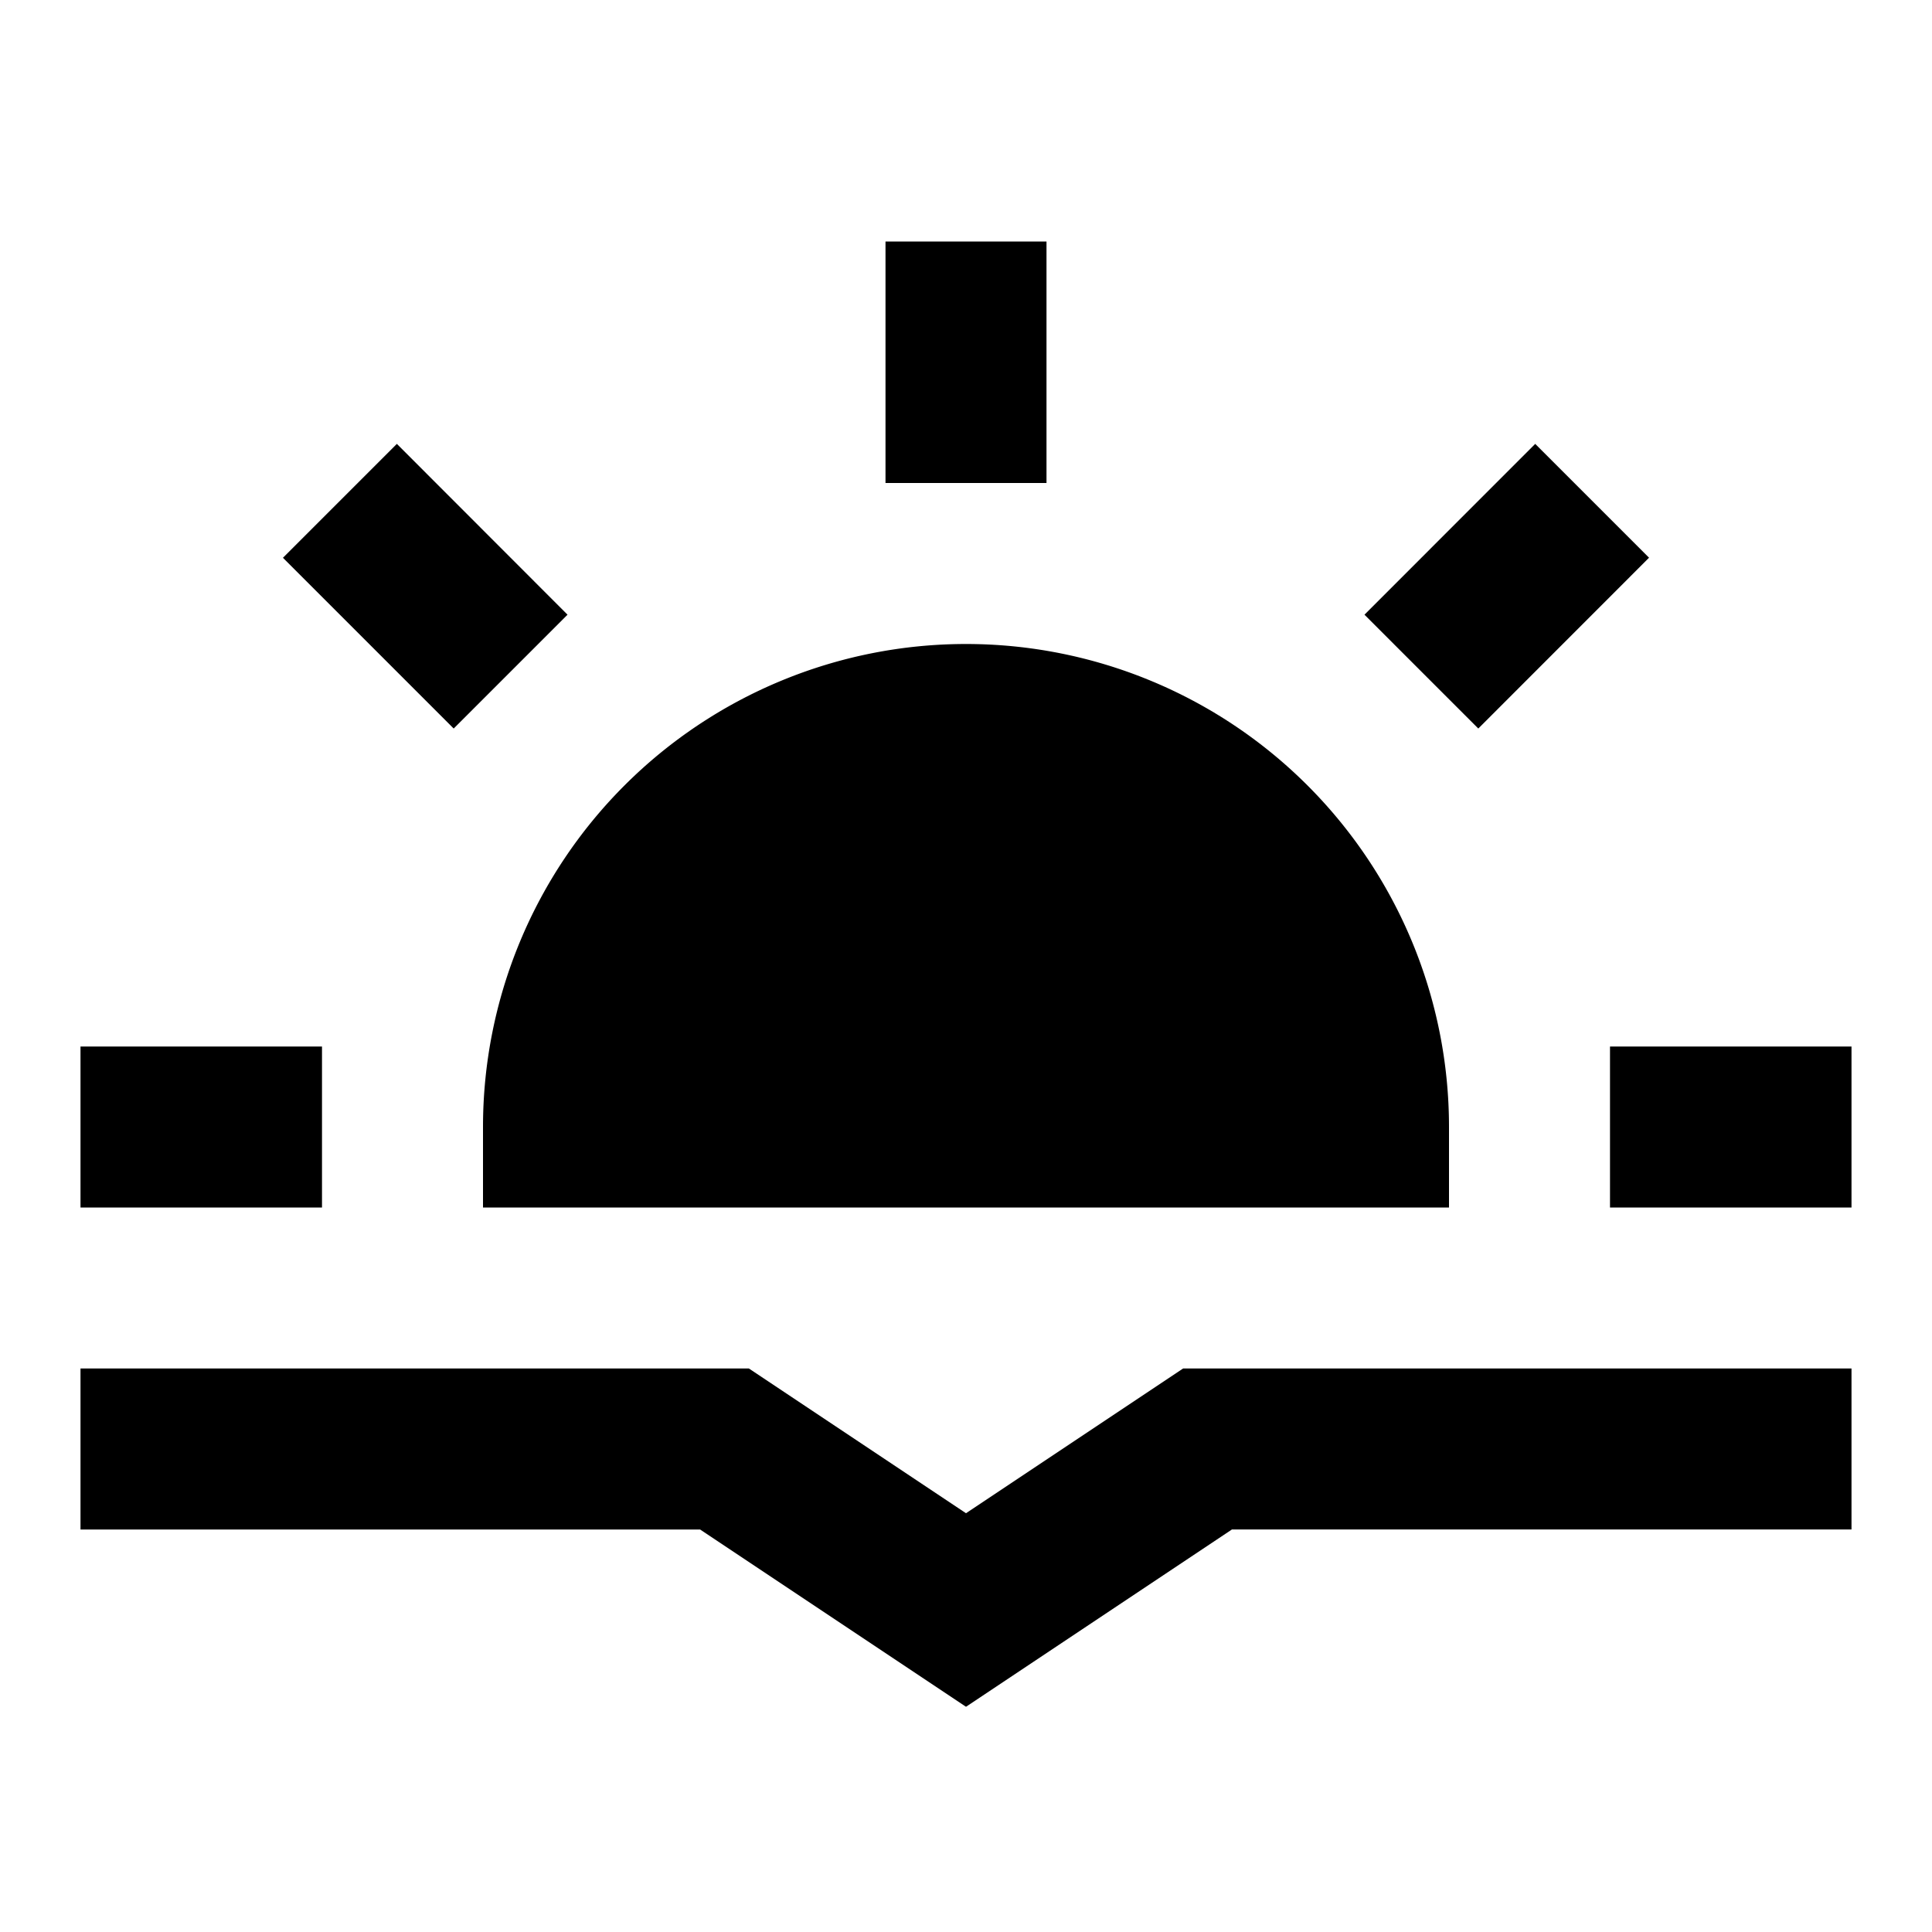 <svg xmlns="http://www.w3.org/2000/svg" width="3em" height="3em" viewBox="0 0 24 24"><path fill="currentColor" d="M13 3v3h-2V3zm7.485 3.928L18.364 9.05L16.95 7.636l2.121-2.122zM4.93 5.514l2.12 2.122L5.636 9.05L3.515 6.929zM6 15v-1a6 6 0 0 1 12 0v1zm-5-2h3v2H1zm19 0h3v2h-3zM1 17h8.303L12 18.798L14.697 17H23v2h-7.697L12 21.202L8.697 19H1z"/></svg>